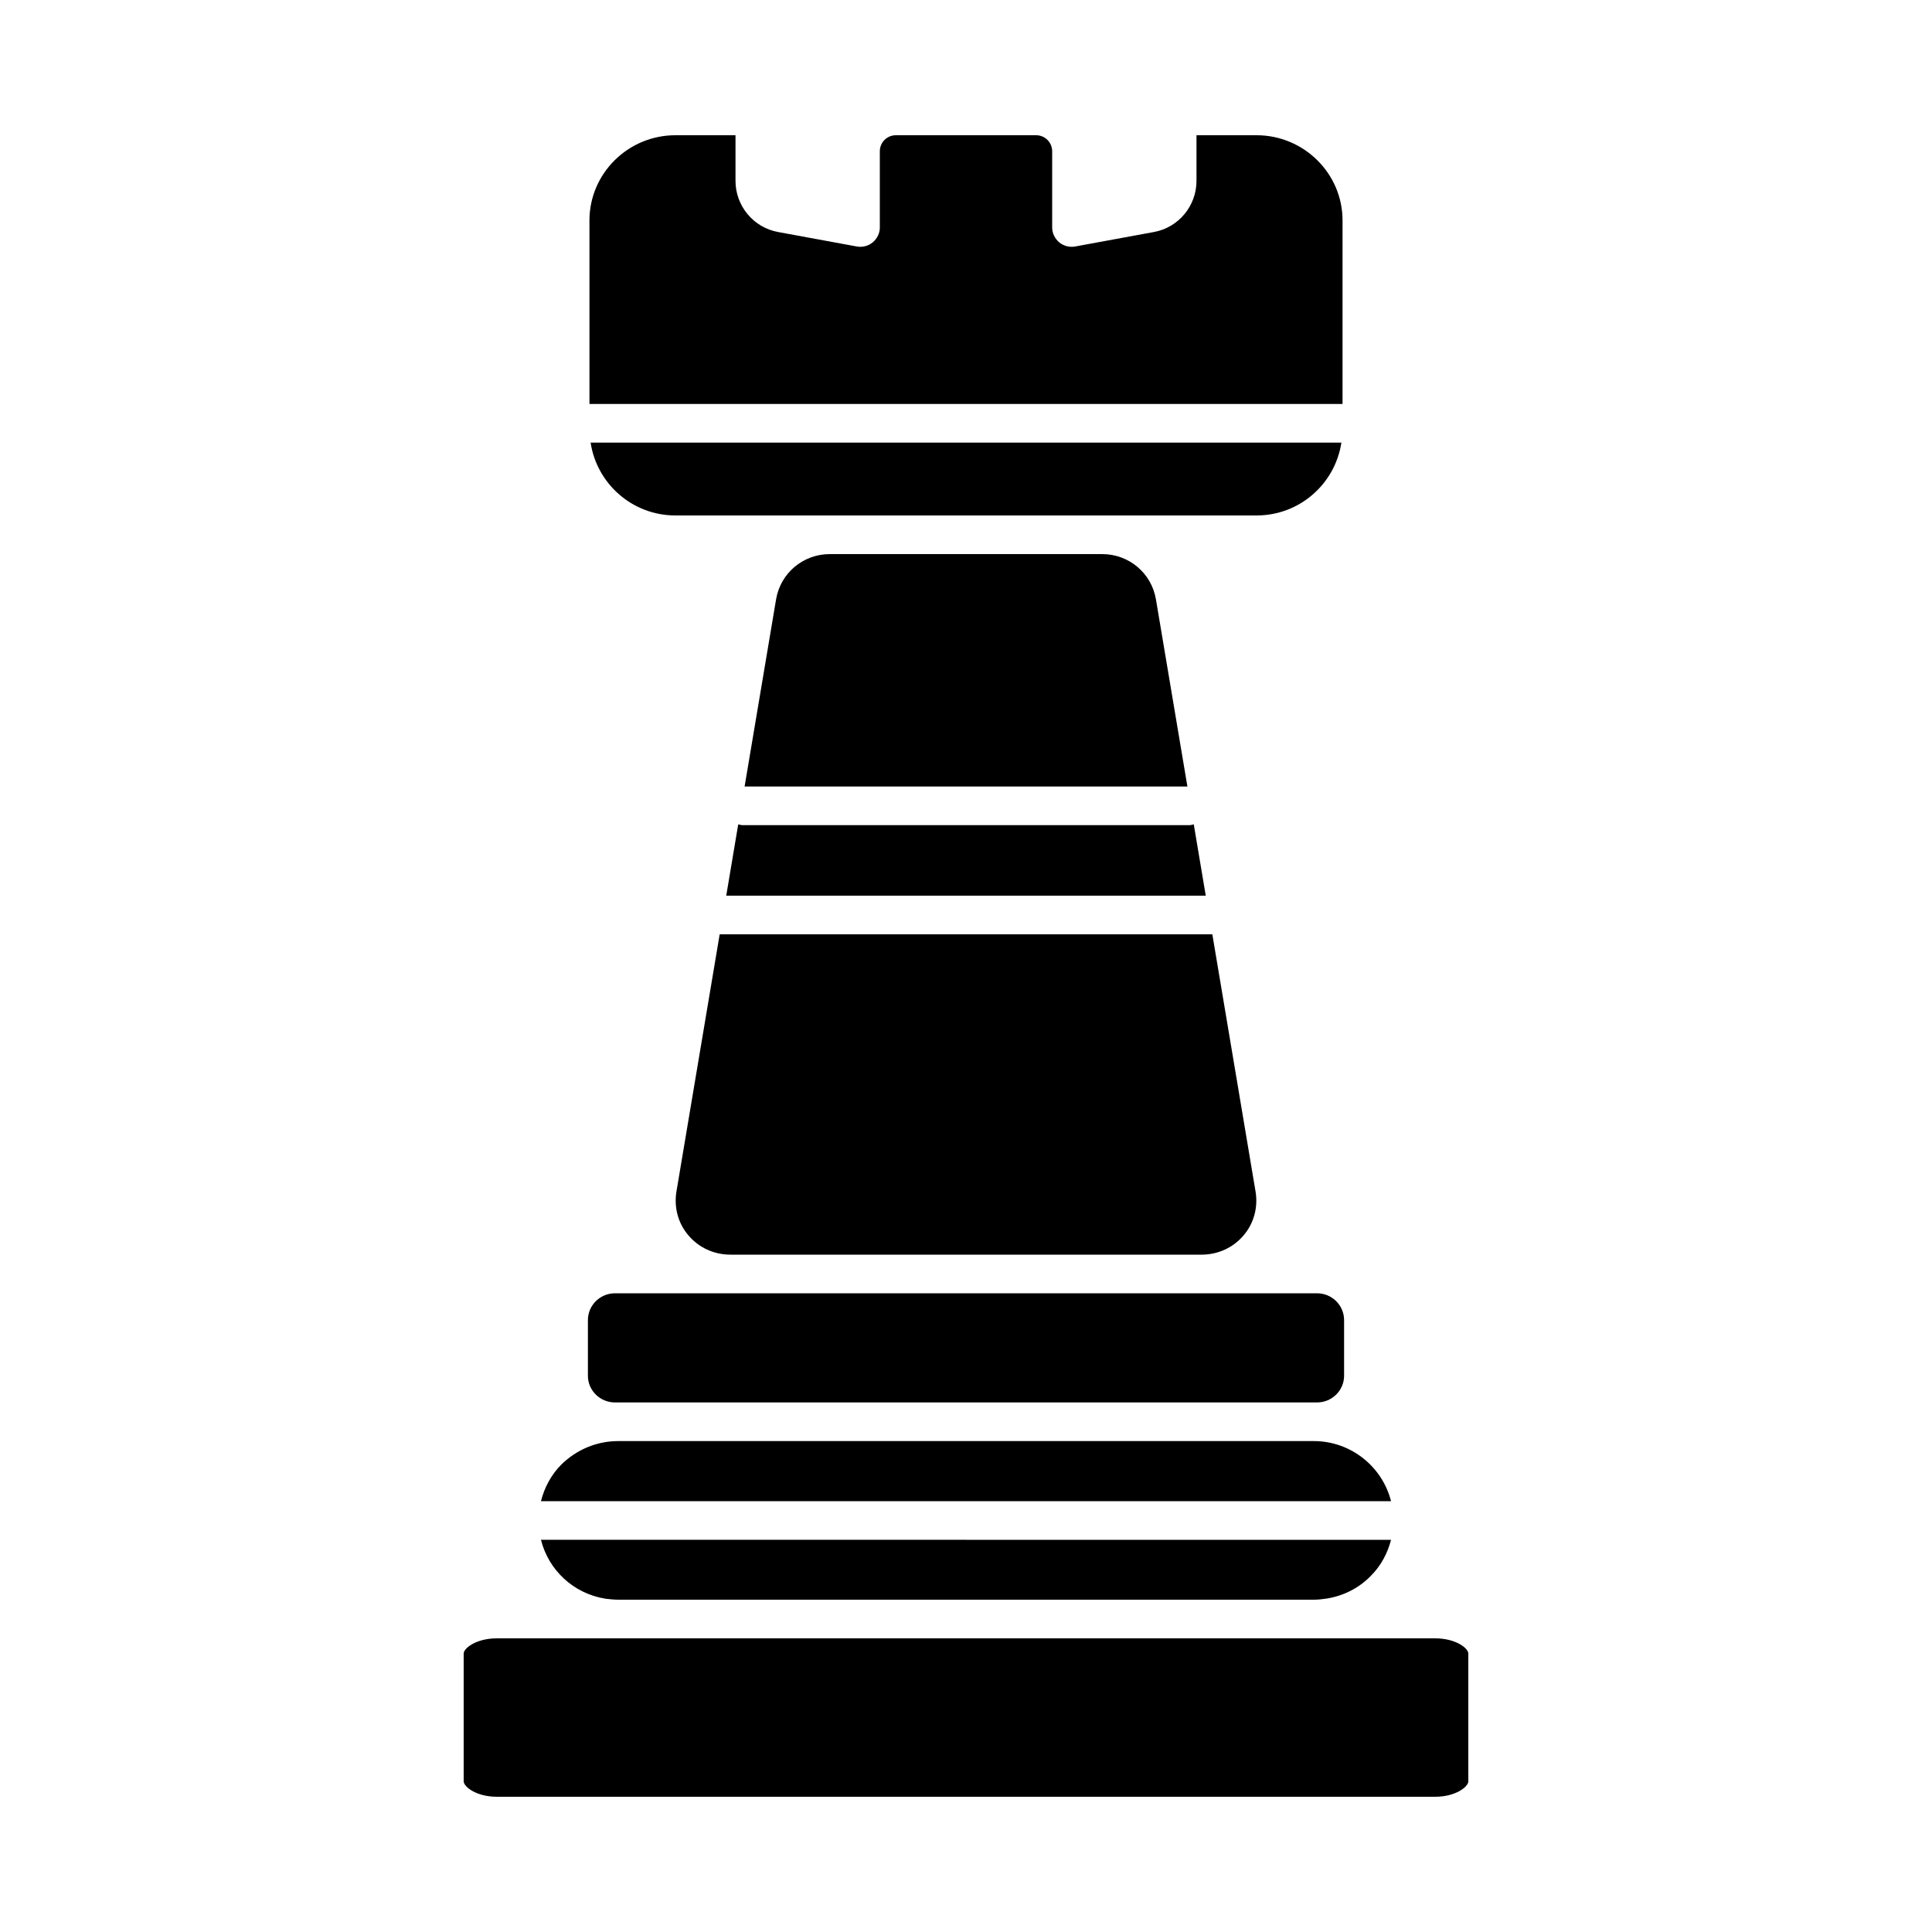 <?xml version="1.0" encoding="UTF-8"?>
<svg width="1200pt" height="1200pt" version="1.1" viewBox="0 0 1200 1200" xmlns="http://www.w3.org/2000/svg">
 <g>
  <path d="m833.16 274.92h-466.32c3.84 25.441 25.801 45.238 52.68 45.238h360.96c26.879 0 48.84-19.801 52.68-45.238z"/>
  <path d="m833.88 136.92c0-29.16-24-52.922-53.398-52.922h-37.32v28.32c0 15.602-11.16 29.039-26.52 31.801l-48.961 9c-3.481 0.602-7.078-0.359-9.84-2.641-2.641-2.281-4.32-5.641-4.32-9.121v-47.398c0-5.519-4.441-9.961-9.961-9.961h-87.121c-5.519 0-9.961 4.441-9.961 9.961v47.398c0 3.481-1.68 6.84-4.32 9.121-2.762 2.281-6.359 3.238-9.84 2.641l-48.961-9c-15.359-2.762-26.52-16.199-26.52-31.801l0.004-28.32h-37.32c-29.398 0-53.398 23.762-53.398 52.922v114h467.76z"/>
  <path d="m381.96 871.08h436.08c9.238 0 16.801-7.441 16.801-16.559v-34.559c0-9.238-7.559-16.68-16.801-16.68h-436.08c-9.238 0-16.801 7.441-16.801 16.68v34.559c0 9.121 7.559 16.559 16.801 16.559z"/>
  <path d="m816 895.08h-432c-13.199 0-25.68 5.16-35.281 14.52-6.359 6.359-10.559 14.281-12.719 22.801h528c-5.398-21.359-24.84-37.32-48-37.32z"/>
  <path d="m376.08 993c2.398 0.238 5.039 0.602 7.922 0.602h432c2.879 0 5.519-0.359 8.16-0.719 10.199-1.68 19.68-6.359 27-13.801 6.481-6.359 10.68-14.281 12.84-22.68l-528-0.004c4.68 18.723 20.039 33.363 40.078 36.602z"/>
  <path d="m891.36 1017.6h-582.72c-12.84 0-20.641 6.121-20.641 9.48v79.32c0 3.359 7.801 9.602 20.641 9.602h582.72c12.84 0 20.641-6.238 20.641-9.602v-79.32c0-3.363-7.801-9.48-20.641-9.48z"/>
  <path d="m684.6 344.16h-169.2c-16.559 0-30.602 11.762-33.359 28.078l-19.559 116.28h275.04l-19.559-116.28c-2.766-16.316-16.805-28.078-33.363-28.078z"/>
  <path d="m420.12 740.28c-1.559 9.719 1.078 19.559 7.441 27 6.481 7.68 15.961 12 26.039 12h292.8c10.078 0 19.559-4.32 26.039-12 6.359-7.441 9-17.281 7.441-27l-26.879-159.96h-306z"/>
  <path d="m458.52 512.04-7.441 44.281h297.84l-7.441-44.281c-0.84 0.121-1.68 0.48-2.641 0.48h-277.68c-0.961 0-1.801-0.359-2.641-0.48z"/>
 </g>
</svg>
